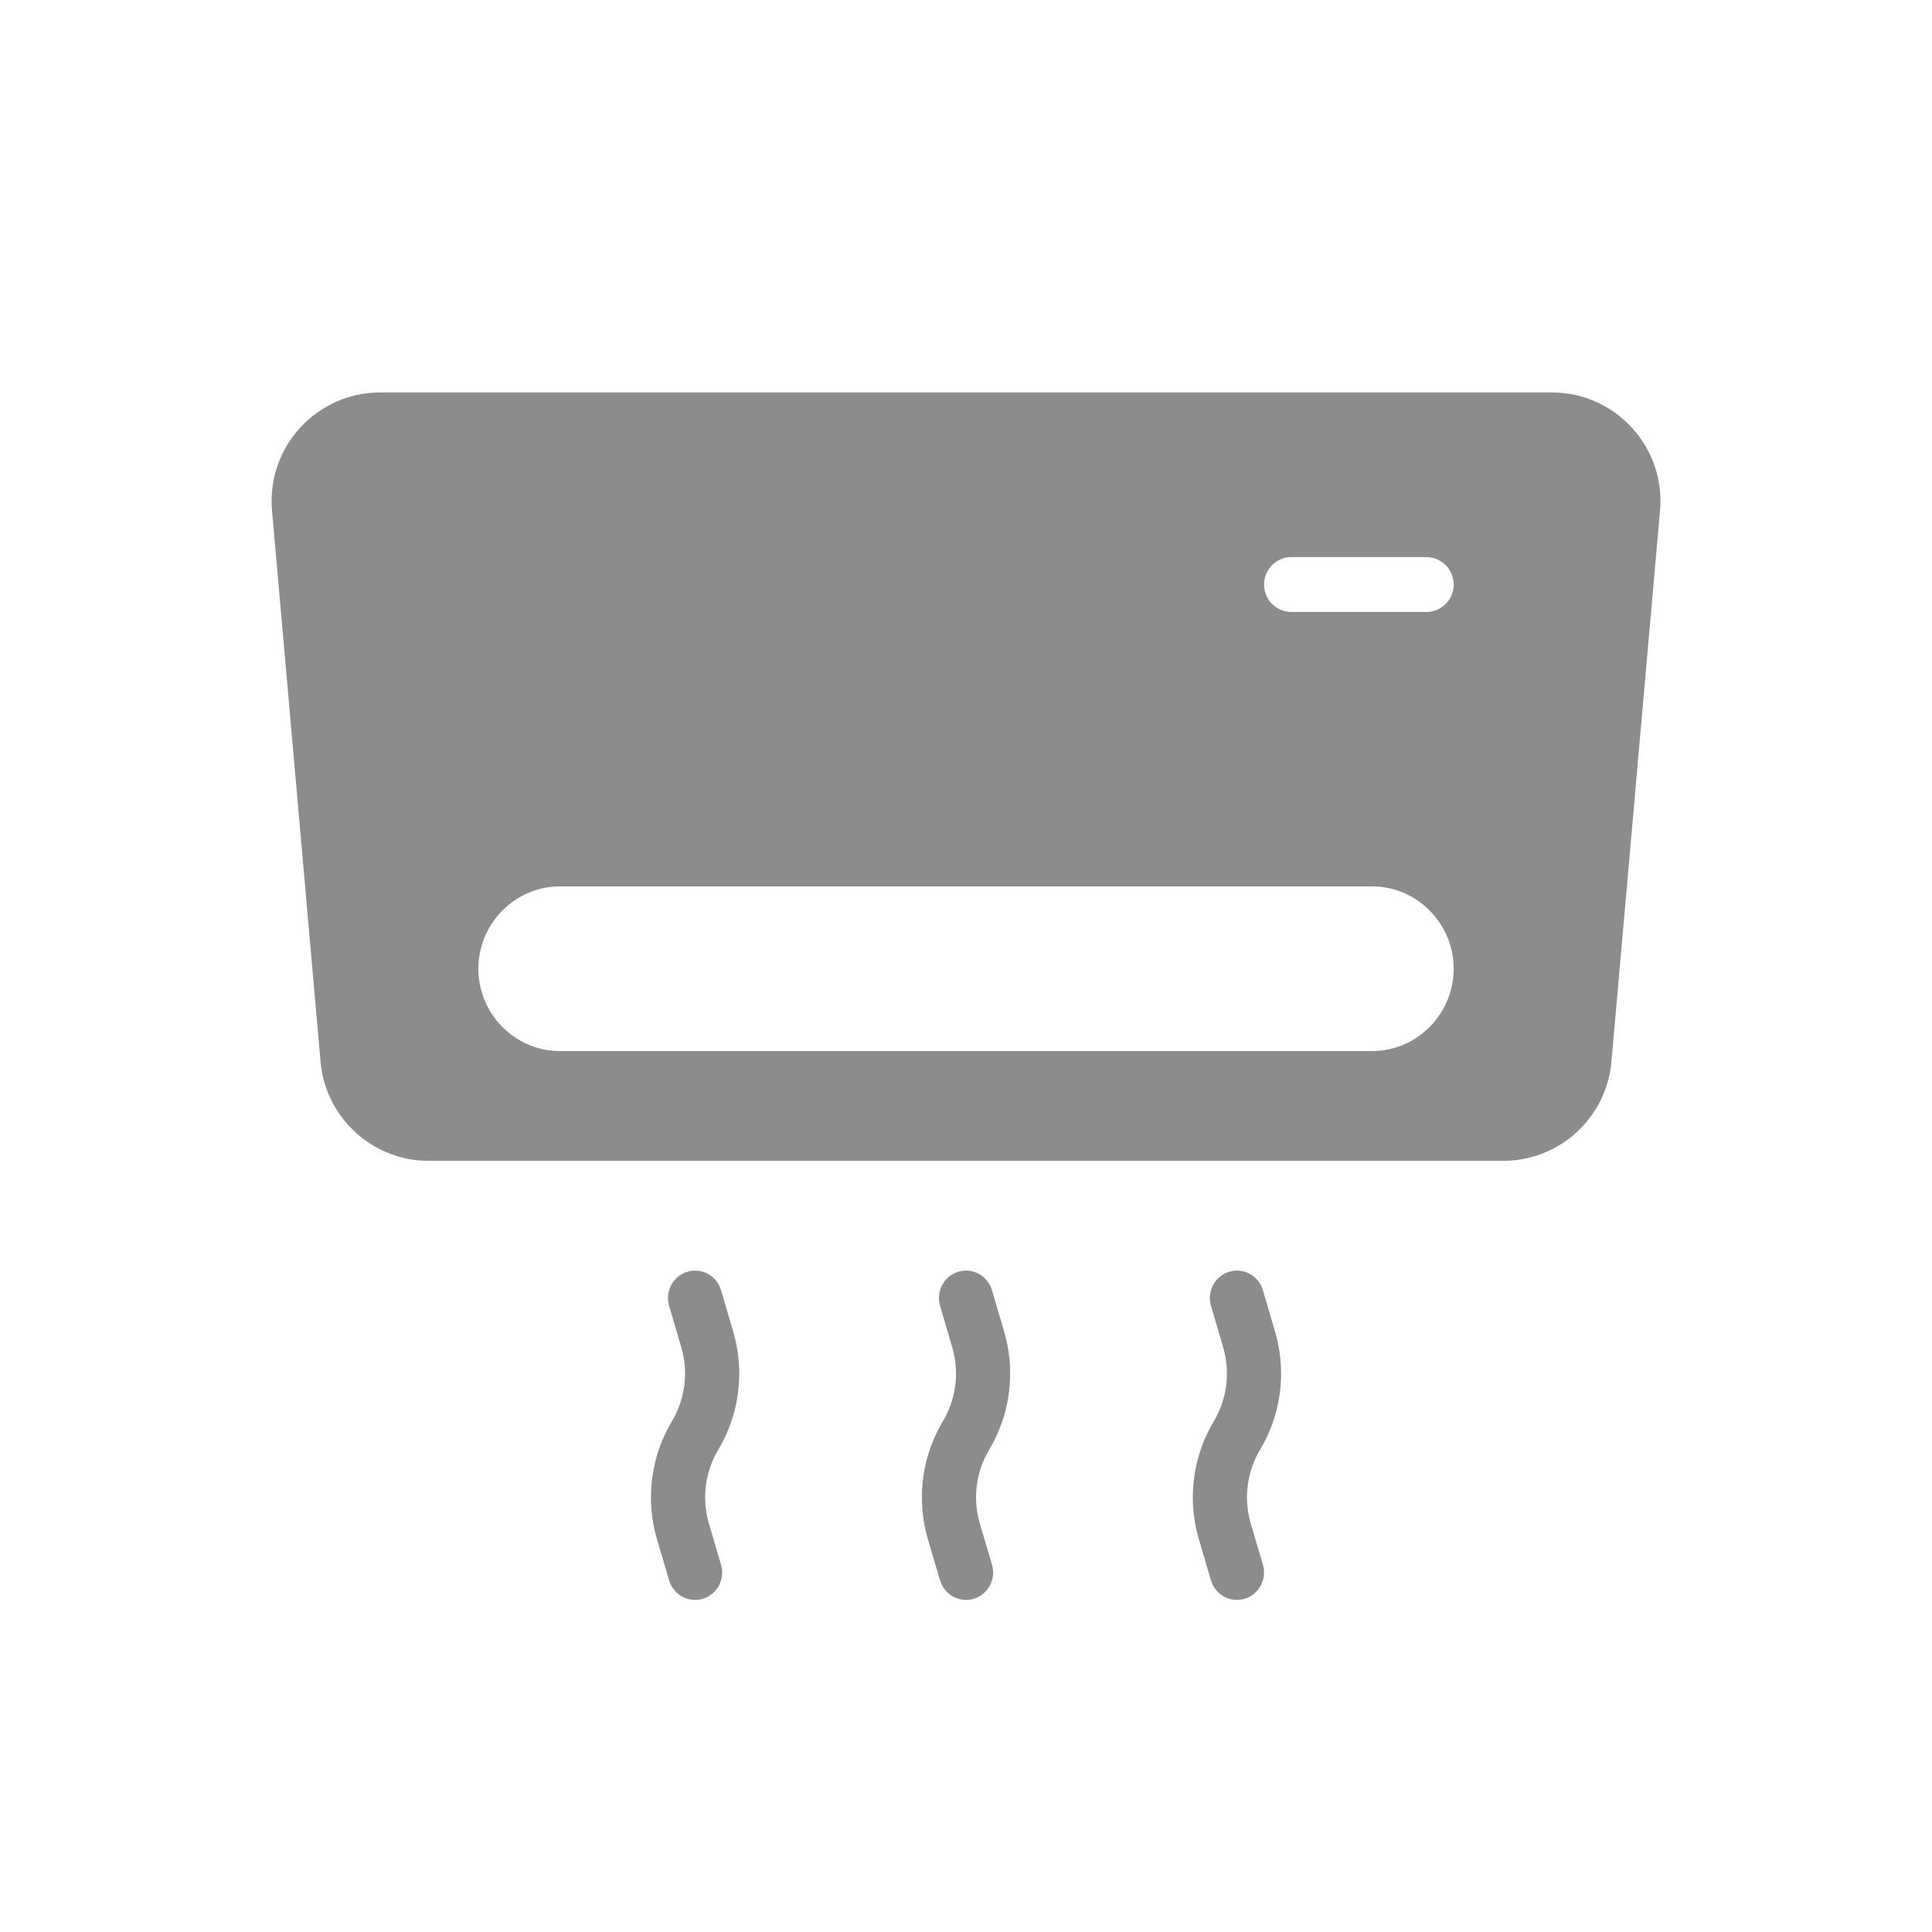 <svg fill="none" xmlns="http://www.w3.org/2000/svg" viewBox="0 0 40 40" class="design-iconfont">
  <path fill-rule="evenodd" clip-rule="evenodd" d="M7.873 8.125C6.553 8.125 5.516 9.257 5.632 10.572L6.637 21.982C6.74 23.143 7.712 24.034 8.879 24.034H31.122C32.288 24.034 33.261 23.143 33.363 21.982L34.369 10.572C34.485 9.257 33.448 8.125 32.127 8.125H7.873ZM11.591 18.352C10.659 18.352 9.904 19.125 9.904 20.057C9.904 20.989 10.659 21.761 11.591 21.761H28.41C29.341 21.761 30.097 20.989 30.097 20.057C30.097 19.125 29.341 18.352 28.41 18.352H11.591ZM26.171 12.102C26.171 11.792 26.422 11.534 26.733 11.534H29.535C29.845 11.534 30.097 11.792 30.097 12.102C30.097 12.413 29.845 12.67 29.535 12.67H26.733C26.422 12.67 26.171 12.413 26.171 12.102Z" fill="#000" fill-opacity=".45"/>
  <path d="M14.906 26.65C14.796 26.389 14.507 26.247 14.231 26.33C13.934 26.42 13.765 26.736 13.854 27.037L14.105 27.894L14.136 28.014C14.245 28.495 14.165 29.002 13.911 29.426L13.837 29.558C13.46 30.265 13.374 31.098 13.603 31.872L13.854 32.72L13.876 32.782C13.987 33.043 14.276 33.184 14.552 33.101C14.849 33.011 15.017 32.694 14.928 32.394L14.678 31.546L14.647 31.427C14.538 30.946 14.617 30.44 14.871 30.015L14.945 29.884C15.322 29.177 15.408 28.344 15.181 27.57L14.929 26.713L14.906 26.65Z" fill="#000" fill-opacity=".45"/>
  <path d="M19.84 26.33C20.116 26.247 20.405 26.389 20.516 26.65L20.538 26.713L20.79 27.57C21.018 28.344 20.931 29.177 20.554 29.884L20.48 30.015C20.226 30.44 20.147 30.946 20.256 31.427L20.287 31.546L20.538 32.394C20.627 32.694 20.458 33.011 20.161 33.101C19.886 33.184 19.596 33.043 19.485 32.782L19.463 32.72L19.212 31.872C18.984 31.098 19.069 30.265 19.447 29.558L19.521 29.426C19.775 29.002 19.854 28.495 19.746 28.014L19.715 27.894L19.463 27.037C19.374 26.736 19.543 26.42 19.84 26.33Z" fill="#000" fill-opacity=".45"/>
  <path d="M26.125 26.65C26.014 26.389 25.725 26.247 25.45 26.33C25.153 26.42 24.984 26.736 25.072 27.037L25.324 27.894L25.355 28.014C25.463 28.495 25.384 29.002 25.13 29.426L25.056 29.558C24.679 30.265 24.593 31.098 24.822 31.872L25.072 32.72L25.095 32.782C25.206 33.043 25.495 33.184 25.77 33.101C26.067 33.011 26.236 32.694 26.147 32.394L25.896 31.546L25.865 31.427C25.756 30.946 25.835 30.44 26.089 30.015L26.163 29.884C26.541 29.177 26.627 28.344 26.399 27.57L26.147 26.713L26.125 26.65Z" fill="#000" fill-opacity=".45"/>
</svg>
